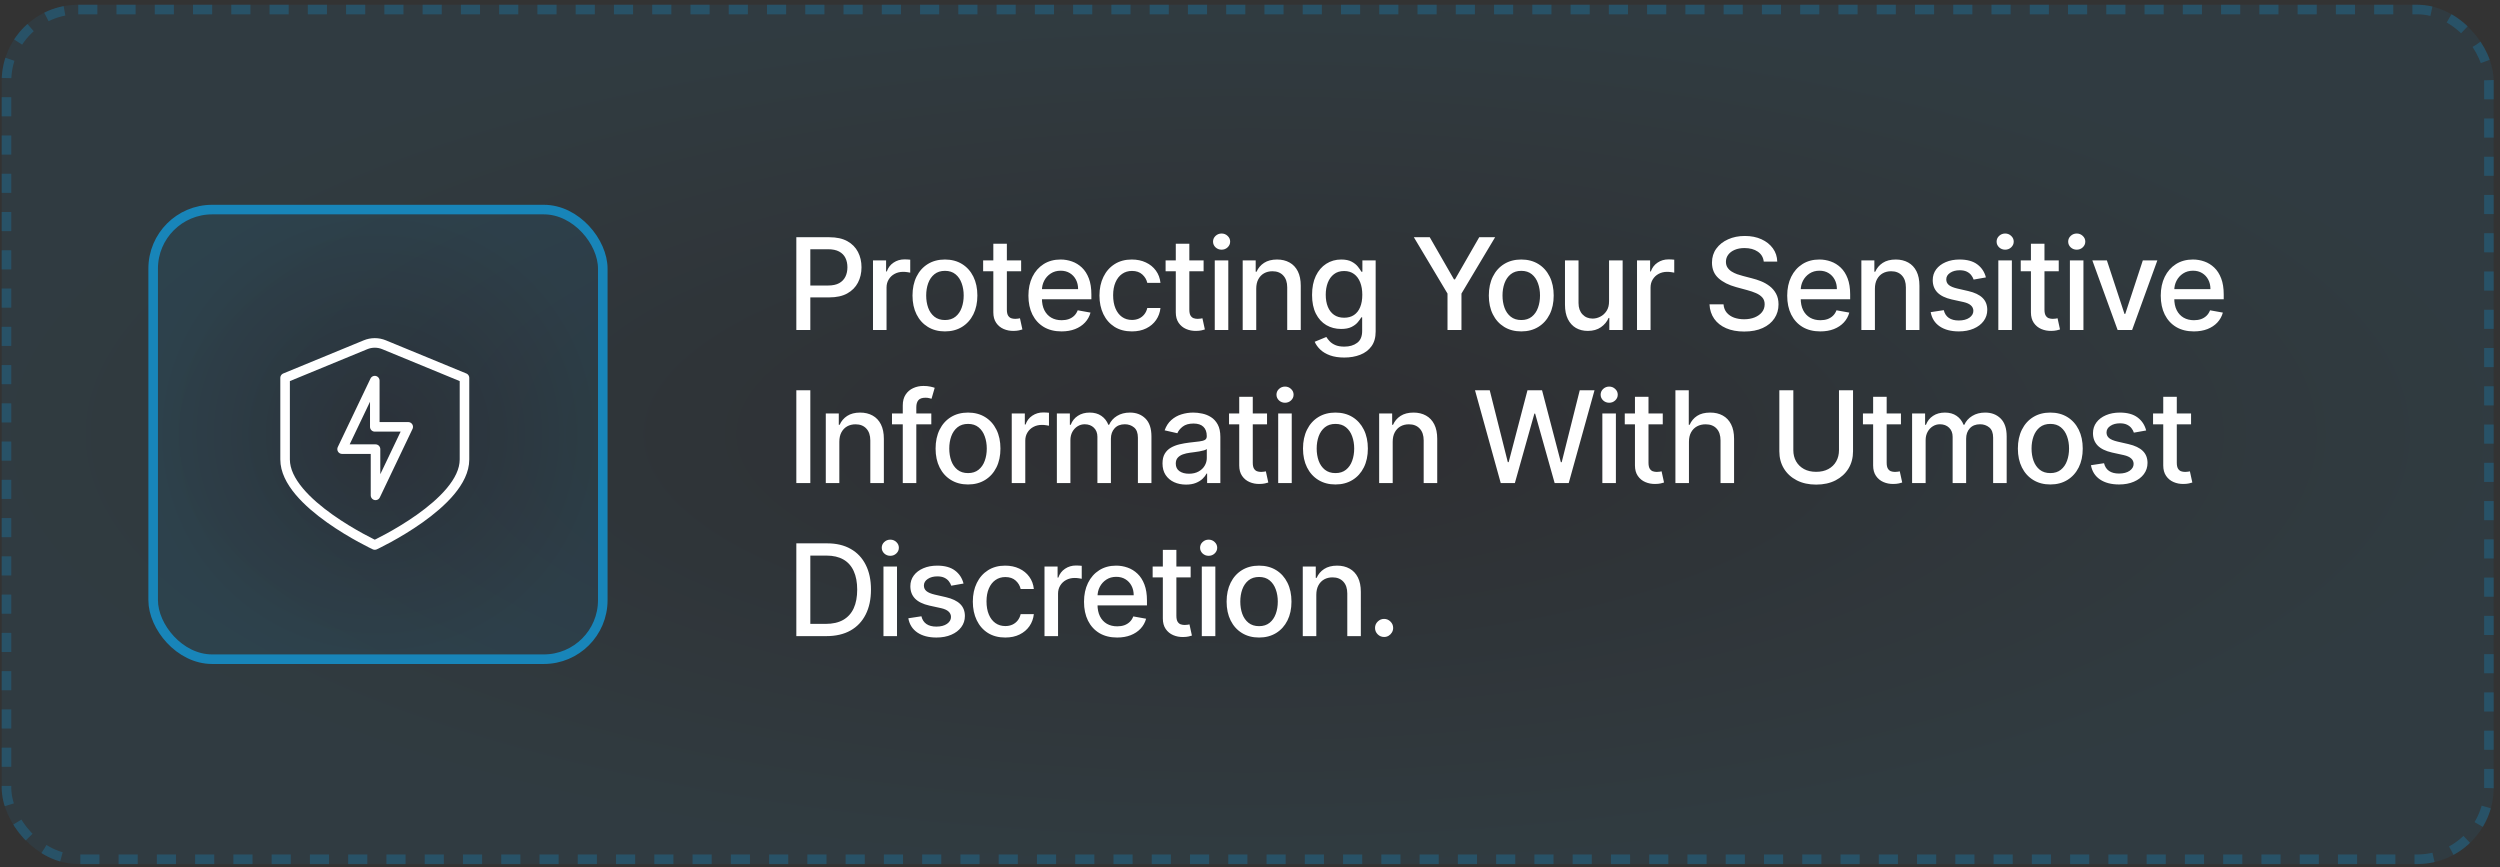 <svg width="392" height="136" viewBox="0 0 392 136" fill="none" xmlns="http://www.w3.org/2000/svg">
<rect x="0" y="0" width="392" height="136" fill="#333333" stroke="none"/>
<rect x="0.266" y="0.743" width="390.746" height="134.74" rx="12" fill="url(#paint0_radial_1048_1123)"/>
<rect x="1.016" y="1.493" width="389.246" height="133.24" rx="11.25" stroke="#1885B9" stroke-opacity="0.32" stroke-width="1.5" stroke-dasharray="3 3"/>
<rect x="24.016" y="32.862" width="70.5" height="70.5" rx="9.25" fill="url(#paint1_radial_1048_1123)" stroke="#1885B9" stroke-width="1.5"/>
<path d="M57.305 54.061L44.703 59.253V72.05C44.703 78.907 58.767 85.456 58.767 85.456C58.767 85.456 72.832 78.907 72.832 72.05V59.253L60.23 54.061C59.767 53.868 59.27 53.769 58.767 53.769C58.266 53.769 57.768 53.868 57.305 54.061Z" stroke="white" stroke-width="1.5" stroke-linecap="round" stroke-linejoin="round"/>
<path d="M64.008 66.93H58.767V59.683L53.641 70.424H58.881V77.672L64.008 66.93Z" stroke="white" stroke-width="1.5" stroke-linecap="round" stroke-linejoin="round"/>
<path d="M124.864 51.743V37.198H130.048C131.18 37.198 132.117 37.404 132.861 37.816C133.604 38.228 134.161 38.791 134.53 39.506C134.899 40.216 135.084 41.017 135.084 41.907C135.084 42.802 134.897 43.607 134.523 44.322C134.153 45.032 133.595 45.595 132.847 46.012C132.103 46.424 131.168 46.63 130.041 46.63H126.476V44.769H129.842C130.557 44.769 131.137 44.646 131.582 44.4C132.027 44.149 132.354 43.808 132.562 43.377C132.771 42.946 132.875 42.456 132.875 41.907C132.875 41.358 132.771 40.87 132.562 40.444C132.354 40.018 132.025 39.684 131.575 39.442C131.13 39.201 130.543 39.08 129.814 39.08H127.058V51.743H124.864ZM136.886 51.743V40.834H138.939V42.567H139.052C139.251 41.98 139.602 41.519 140.103 41.182C140.61 40.841 141.183 40.671 141.822 40.671C141.955 40.671 142.111 40.676 142.291 40.685C142.476 40.695 142.62 40.706 142.724 40.721V42.752C142.639 42.728 142.487 42.702 142.27 42.674C142.052 42.641 141.834 42.624 141.616 42.624C141.114 42.624 140.667 42.731 140.274 42.944C139.886 43.152 139.578 43.443 139.351 43.817C139.123 44.187 139.01 44.608 139.01 45.081V51.743H136.886ZM148.166 51.964C147.144 51.964 146.251 51.729 145.489 51.261C144.727 50.792 144.135 50.136 143.713 49.293C143.292 48.45 143.081 47.465 143.081 46.339C143.081 45.207 143.292 44.217 143.713 43.37C144.135 42.522 144.727 41.864 145.489 41.395C146.251 40.927 147.144 40.692 148.166 40.692C149.189 40.692 150.082 40.927 150.844 41.395C151.606 41.864 152.198 42.522 152.62 43.37C153.041 44.217 153.252 45.207 153.252 46.339C153.252 47.465 153.041 48.45 152.62 49.293C152.198 50.136 151.606 50.792 150.844 51.261C150.082 51.729 149.189 51.964 148.166 51.964ZM148.174 50.181C148.836 50.181 149.386 50.006 149.821 49.655C150.257 49.305 150.579 48.839 150.787 48.256C151 47.674 151.107 47.032 151.107 46.331C151.107 45.636 151 44.996 150.787 44.414C150.579 43.827 150.257 43.356 149.821 43.001C149.386 42.645 148.836 42.468 148.174 42.468C147.506 42.468 146.952 42.645 146.512 43.001C146.076 43.356 145.752 43.827 145.539 44.414C145.33 44.996 145.226 45.636 145.226 46.331C145.226 47.032 145.33 47.674 145.539 48.256C145.752 48.839 146.076 49.305 146.512 49.655C146.952 50.006 147.506 50.181 148.174 50.181ZM160.114 40.834V42.539H154.156V40.834H160.114ZM155.754 38.221H157.877V48.54C157.877 48.952 157.939 49.262 158.062 49.471C158.185 49.674 158.344 49.814 158.538 49.89C158.737 49.961 158.952 49.996 159.184 49.996C159.354 49.996 159.504 49.984 159.631 49.961C159.759 49.937 159.859 49.918 159.93 49.904L160.313 51.658C160.19 51.706 160.015 51.753 159.788 51.8C159.56 51.852 159.276 51.881 158.935 51.886C158.377 51.895 157.856 51.795 157.373 51.587C156.89 51.379 156.499 51.057 156.201 50.621C155.903 50.186 155.754 49.639 155.754 48.981V38.221ZM166.448 51.964C165.373 51.964 164.448 51.734 163.671 51.275C162.899 50.811 162.303 50.16 161.881 49.322C161.465 48.479 161.256 47.492 161.256 46.36C161.256 45.242 161.465 44.258 161.881 43.405C162.303 42.553 162.89 41.888 163.643 41.41C164.4 40.931 165.286 40.692 166.299 40.692C166.914 40.692 167.511 40.794 168.089 40.998C168.666 41.201 169.185 41.521 169.644 41.956C170.103 42.392 170.466 42.958 170.731 43.654C170.996 44.345 171.128 45.186 171.128 46.175V46.928H162.457V45.337H169.047C169.047 44.778 168.934 44.284 168.707 43.853C168.479 43.417 168.16 43.074 167.748 42.823C167.341 42.572 166.862 42.447 166.313 42.447C165.716 42.447 165.196 42.593 164.751 42.887C164.31 43.176 163.969 43.554 163.728 44.023C163.491 44.487 163.373 44.992 163.373 45.536V46.779C163.373 47.508 163.501 48.128 163.756 48.64C164.017 49.151 164.379 49.542 164.843 49.812C165.307 50.077 165.849 50.209 166.469 50.209C166.872 50.209 167.239 50.153 167.57 50.039C167.902 49.92 168.188 49.745 168.43 49.513C168.671 49.281 168.856 48.995 168.984 48.654L170.993 49.016C170.832 49.608 170.544 50.127 170.127 50.572C169.715 51.012 169.197 51.355 168.572 51.601C167.951 51.843 167.243 51.964 166.448 51.964ZM177.48 51.964C176.424 51.964 175.515 51.724 174.752 51.246C173.995 50.763 173.413 50.098 173.005 49.251C172.598 48.403 172.395 47.432 172.395 46.339C172.395 45.231 172.603 44.253 173.02 43.405C173.436 42.553 174.023 41.888 174.781 41.41C175.538 40.931 176.431 40.692 177.458 40.692C178.287 40.692 179.026 40.846 179.674 41.154C180.323 41.457 180.846 41.883 181.244 42.432C181.646 42.982 181.886 43.623 181.961 44.357H179.895C179.781 43.846 179.52 43.405 179.113 43.036C178.711 42.667 178.171 42.482 177.494 42.482C176.902 42.482 176.384 42.638 175.939 42.951C175.498 43.259 175.155 43.699 174.909 44.272C174.663 44.84 174.539 45.512 174.539 46.289C174.539 47.084 174.66 47.771 174.902 48.349C175.143 48.926 175.484 49.374 175.924 49.691C176.369 50.008 176.893 50.167 177.494 50.167C177.896 50.167 178.261 50.093 178.588 49.947C178.919 49.795 179.196 49.58 179.419 49.3C179.646 49.021 179.805 48.685 179.895 48.292H181.961C181.886 48.997 181.656 49.627 181.272 50.181C180.889 50.735 180.375 51.17 179.731 51.488C179.092 51.805 178.342 51.964 177.48 51.964ZM188.725 40.834V42.539H182.766V40.834H188.725ZM184.364 38.221H186.487V48.54C186.487 48.952 186.549 49.262 186.672 49.471C186.795 49.674 186.954 49.814 187.148 49.89C187.347 49.961 187.562 49.996 187.794 49.996C187.965 49.996 188.114 49.984 188.242 49.961C188.369 49.937 188.469 49.918 188.54 49.904L188.923 51.658C188.8 51.706 188.625 51.753 188.398 51.8C188.171 51.852 187.887 51.881 187.546 51.886C186.987 51.895 186.466 51.795 185.983 51.587C185.5 51.379 185.11 51.057 184.811 50.621C184.513 50.186 184.364 49.639 184.364 48.981V38.221ZM190.474 51.743V40.834H192.597V51.743H190.474ZM191.546 39.151C191.177 39.151 190.86 39.028 190.594 38.782C190.334 38.531 190.204 38.233 190.204 37.887C190.204 37.536 190.334 37.238 190.594 36.992C190.86 36.741 191.177 36.616 191.546 36.616C191.915 36.616 192.23 36.741 192.491 36.992C192.756 37.238 192.888 37.536 192.888 37.887C192.888 38.233 192.756 38.531 192.491 38.782C192.23 39.028 191.915 39.151 191.546 39.151ZM196.978 45.266V51.743H194.854V40.834H196.892V42.61H197.027C197.278 42.032 197.671 41.568 198.206 41.218C198.746 40.867 199.426 40.692 200.245 40.692C200.988 40.692 201.639 40.849 202.198 41.161C202.757 41.469 203.19 41.928 203.498 42.539C203.805 43.15 203.959 43.905 203.959 44.804V51.743H201.836V45.06C201.836 44.269 201.63 43.652 201.218 43.206C200.806 42.757 200.24 42.532 199.52 42.532C199.028 42.532 198.59 42.638 198.206 42.851C197.828 43.064 197.527 43.377 197.304 43.789C197.087 44.196 196.978 44.688 196.978 45.266ZM210.781 56.062C209.915 56.062 209.169 55.948 208.544 55.721C207.924 55.493 207.417 55.193 207.024 54.819C206.631 54.445 206.337 54.035 206.143 53.59L207.969 52.837C208.096 53.045 208.267 53.266 208.48 53.498C208.698 53.734 208.991 53.936 209.361 54.101C209.735 54.267 210.215 54.35 210.802 54.35C211.607 54.35 212.273 54.153 212.798 53.761C213.324 53.372 213.587 52.752 213.587 51.9V49.755H213.452C213.324 49.987 213.139 50.245 212.898 50.529C212.661 50.813 212.334 51.059 211.917 51.268C211.501 51.476 210.959 51.58 210.291 51.58C209.429 51.58 208.653 51.379 207.962 50.976C207.275 50.569 206.73 49.97 206.328 49.179C205.93 48.384 205.731 47.406 205.731 46.246C205.731 45.086 205.928 44.092 206.321 43.263C206.719 42.435 207.263 41.8 207.954 41.36C208.646 40.915 209.429 40.692 210.305 40.692C210.982 40.692 211.529 40.806 211.946 41.033C212.363 41.256 212.687 41.516 212.919 41.814C213.156 42.113 213.338 42.376 213.466 42.603H213.622V40.834H215.703V51.985C215.703 52.922 215.485 53.692 215.05 54.293C214.614 54.894 214.024 55.34 213.281 55.628C212.542 55.917 211.709 56.062 210.781 56.062ZM210.76 49.819C211.371 49.819 211.887 49.677 212.308 49.393C212.734 49.104 213.056 48.692 213.274 48.157C213.497 47.617 213.608 46.971 213.608 46.218C213.608 45.484 213.499 44.838 213.281 44.279C213.063 43.72 212.744 43.285 212.322 42.972C211.901 42.655 211.38 42.496 210.76 42.496C210.121 42.496 209.588 42.662 209.162 42.993C208.736 43.32 208.414 43.765 208.196 44.329C207.983 44.892 207.876 45.522 207.876 46.218C207.876 46.933 207.985 47.56 208.203 48.1C208.421 48.64 208.743 49.061 209.169 49.364C209.6 49.667 210.13 49.819 210.76 49.819ZM221.692 37.198H224.185L227.985 43.81H228.141L231.941 37.198H234.434L229.157 46.033V51.743H226.969V46.033L221.692 37.198ZM238.534 51.964C237.511 51.964 236.618 51.729 235.856 51.261C235.094 50.792 234.502 50.136 234.081 49.293C233.659 48.45 233.448 47.465 233.448 46.339C233.448 45.207 233.659 44.217 234.081 43.37C234.502 42.522 235.094 41.864 235.856 41.395C236.618 40.927 237.511 40.692 238.534 40.692C239.556 40.692 240.449 40.927 241.211 41.395C241.974 41.864 242.565 42.522 242.987 43.37C243.408 44.217 243.619 45.207 243.619 46.339C243.619 47.465 243.408 48.45 242.987 49.293C242.565 50.136 241.974 50.792 241.211 51.261C240.449 51.729 239.556 51.964 238.534 51.964ZM238.541 50.181C239.204 50.181 239.753 50.006 240.188 49.655C240.624 49.305 240.946 48.839 241.154 48.256C241.367 47.674 241.474 47.032 241.474 46.331C241.474 45.636 241.367 44.996 241.154 44.414C240.946 43.827 240.624 43.356 240.188 43.001C239.753 42.645 239.204 42.468 238.541 42.468C237.873 42.468 237.319 42.645 236.879 43.001C236.443 43.356 236.119 43.827 235.906 44.414C235.697 44.996 235.593 45.636 235.593 46.331C235.593 47.032 235.697 47.674 235.906 48.256C236.119 48.839 236.443 49.305 236.879 49.655C237.319 50.006 237.873 50.181 238.541 50.181ZM252.3 47.219V40.834H254.43V51.743H252.342V49.854H252.229C251.978 50.437 251.575 50.922 251.021 51.31C250.472 51.694 249.788 51.886 248.969 51.886C248.268 51.886 247.648 51.732 247.108 51.424C246.573 51.111 246.152 50.65 245.844 50.039C245.541 49.428 245.389 48.673 245.389 47.773V40.834H247.513V47.518C247.513 48.261 247.719 48.853 248.131 49.293C248.543 49.733 249.078 49.954 249.736 49.954C250.134 49.954 250.529 49.854 250.922 49.655C251.32 49.456 251.649 49.156 251.909 48.753C252.174 48.351 252.305 47.84 252.3 47.219ZM256.684 51.743V40.834H258.736V42.567H258.85C259.049 41.98 259.399 41.519 259.901 41.182C260.408 40.841 260.981 40.671 261.62 40.671C261.752 40.671 261.909 40.676 262.089 40.685C262.273 40.695 262.418 40.706 262.522 40.721V42.752C262.437 42.728 262.285 42.702 262.067 42.674C261.85 42.641 261.632 42.624 261.414 42.624C260.912 42.624 260.465 42.731 260.072 42.944C259.683 43.152 259.376 43.443 259.148 43.817C258.921 44.187 258.807 44.608 258.807 45.081V51.743H256.684ZM276.556 41.019C276.48 40.347 276.168 39.826 275.619 39.456C275.07 39.082 274.378 38.895 273.545 38.895C272.948 38.895 272.432 38.99 271.997 39.179C271.561 39.364 271.222 39.62 270.981 39.947C270.744 40.269 270.626 40.636 270.626 41.047C270.626 41.393 270.706 41.691 270.867 41.942C271.033 42.193 271.248 42.404 271.514 42.574C271.784 42.74 272.072 42.88 272.38 42.993C272.688 43.102 272.984 43.192 273.268 43.263L274.688 43.633C275.152 43.746 275.628 43.9 276.116 44.094C276.604 44.288 277.056 44.544 277.472 44.861C277.889 45.178 278.225 45.572 278.481 46.04C278.741 46.509 278.872 47.07 278.872 47.724C278.872 48.547 278.659 49.279 278.232 49.918C277.811 50.557 277.198 51.062 276.393 51.431C275.593 51.8 274.624 51.985 273.488 51.985C272.399 51.985 271.457 51.812 270.661 51.466C269.866 51.121 269.243 50.631 268.793 49.996C268.344 49.357 268.095 48.599 268.048 47.724H270.249C270.292 48.249 270.462 48.687 270.761 49.037C271.064 49.383 271.45 49.641 271.918 49.812C272.392 49.977 272.91 50.06 273.474 50.06C274.094 50.06 274.646 49.963 275.129 49.769C275.616 49.57 276 49.295 276.279 48.945C276.559 48.59 276.698 48.176 276.698 47.702C276.698 47.271 276.575 46.919 276.329 46.644C276.087 46.369 275.758 46.142 275.342 45.962C274.93 45.782 274.463 45.624 273.943 45.486L272.224 45.018C271.059 44.7 270.136 44.234 269.454 43.618C268.777 43.003 268.438 42.188 268.438 41.175C268.438 40.337 268.666 39.606 269.12 38.981C269.575 38.356 270.19 37.87 270.967 37.525C271.743 37.174 272.619 36.999 273.595 36.999C274.579 36.999 275.448 37.172 276.201 37.518C276.959 37.863 277.555 38.339 277.991 38.945C278.427 39.546 278.654 40.238 278.673 41.019H276.556ZM285.425 51.964C284.351 51.964 283.425 51.734 282.648 51.275C281.877 50.811 281.28 50.16 280.859 49.322C280.442 48.479 280.234 47.492 280.234 46.36C280.234 45.242 280.442 44.258 280.859 43.405C281.28 42.553 281.867 41.888 282.62 41.41C283.378 40.931 284.263 40.692 285.276 40.692C285.892 40.692 286.488 40.794 287.066 40.998C287.644 41.201 288.162 41.521 288.621 41.956C289.081 42.392 289.443 42.958 289.708 43.654C289.973 44.345 290.106 45.186 290.106 46.175V46.928H281.434V45.337H288.025C288.025 44.778 287.911 44.284 287.684 43.853C287.457 43.417 287.137 43.074 286.725 42.823C286.318 42.572 285.84 42.447 285.29 42.447C284.694 42.447 284.173 42.593 283.728 42.887C283.288 43.176 282.947 43.554 282.705 44.023C282.468 44.487 282.35 44.992 282.35 45.536V46.779C282.35 47.508 282.478 48.128 282.734 48.64C282.994 49.151 283.356 49.542 283.82 49.812C284.284 50.077 284.826 50.209 285.447 50.209C285.849 50.209 286.216 50.153 286.548 50.039C286.879 49.92 287.165 49.745 287.407 49.513C287.648 49.281 287.833 48.995 287.961 48.654L289.971 49.016C289.81 49.608 289.521 50.127 289.104 50.572C288.692 51.012 288.174 51.355 287.549 51.601C286.929 51.843 286.221 51.964 285.425 51.964ZM293.986 45.266V51.743H291.862V40.834H293.9V42.61H294.035C294.286 42.032 294.679 41.568 295.214 41.218C295.754 40.867 296.433 40.692 297.253 40.692C297.996 40.692 298.647 40.849 299.206 41.161C299.764 41.469 300.198 41.928 300.505 42.539C300.813 43.15 300.967 43.905 300.967 44.804V51.743H298.843V45.06C298.843 44.269 298.637 43.652 298.226 43.206C297.814 42.757 297.248 42.532 296.528 42.532C296.036 42.532 295.598 42.638 295.214 42.851C294.835 43.064 294.535 43.377 294.312 43.789C294.094 44.196 293.986 44.688 293.986 45.266ZM311.39 43.498L309.465 43.839C309.385 43.592 309.257 43.358 309.082 43.136C308.911 42.913 308.679 42.731 308.386 42.589C308.092 42.447 307.725 42.376 307.285 42.376C306.683 42.376 306.181 42.511 305.779 42.78C305.377 43.045 305.175 43.389 305.175 43.81C305.175 44.175 305.31 44.468 305.58 44.691C305.85 44.913 306.286 45.096 306.887 45.238L308.62 45.636C309.624 45.867 310.372 46.225 310.864 46.708C311.357 47.191 311.603 47.818 311.603 48.59C311.603 49.243 311.413 49.826 311.035 50.337C310.661 50.844 310.137 51.242 309.465 51.53C308.797 51.819 308.023 51.964 307.143 51.964C305.921 51.964 304.924 51.703 304.153 51.182C303.381 50.657 302.907 49.911 302.732 48.945L304.785 48.633C304.913 49.168 305.175 49.572 305.573 49.847C305.971 50.117 306.489 50.252 307.128 50.252C307.824 50.252 308.381 50.108 308.797 49.819C309.214 49.525 309.422 49.168 309.422 48.746C309.422 48.405 309.295 48.119 309.039 47.887C308.788 47.655 308.402 47.48 307.881 47.361L306.035 46.956C305.017 46.724 304.264 46.355 303.776 45.849C303.293 45.342 303.052 44.7 303.052 43.924C303.052 43.28 303.232 42.716 303.591 42.233C303.951 41.751 304.448 41.374 305.083 41.104C305.717 40.83 306.444 40.692 307.263 40.692C308.442 40.692 309.37 40.948 310.047 41.459C310.725 41.966 311.172 42.645 311.39 43.498ZM313.338 51.743V40.834H315.461V51.743H313.338ZM314.41 39.151C314.041 39.151 313.724 39.028 313.458 38.782C313.198 38.531 313.068 38.233 313.068 37.887C313.068 37.536 313.198 37.238 313.458 36.992C313.724 36.741 314.041 36.616 314.41 36.616C314.779 36.616 315.094 36.741 315.355 36.992C315.62 37.238 315.752 37.536 315.752 37.887C315.752 38.233 315.62 38.531 315.355 38.782C315.094 39.028 314.779 39.151 314.41 39.151ZM322.811 40.834V42.539H316.852V40.834H322.811ZM318.45 38.221H320.573V48.54C320.573 48.952 320.635 49.262 320.758 49.471C320.881 49.674 321.04 49.814 321.234 49.89C321.433 49.961 321.648 49.996 321.88 49.996C322.051 49.996 322.2 49.984 322.328 49.961C322.455 49.937 322.555 49.918 322.626 49.904L323.009 51.658C322.886 51.706 322.711 51.753 322.484 51.8C322.257 51.852 321.972 51.881 321.632 51.886C321.073 51.895 320.552 51.795 320.069 51.587C319.586 51.379 319.195 51.057 318.897 50.621C318.599 50.186 318.45 49.639 318.45 48.981V38.221ZM324.56 51.743V40.834H326.683V51.743H324.56ZM325.632 39.151C325.263 39.151 324.945 39.028 324.68 38.782C324.42 38.531 324.29 38.233 324.29 37.887C324.29 37.536 324.42 37.238 324.68 36.992C324.945 36.741 325.263 36.616 325.632 36.616C326.001 36.616 326.316 36.741 326.577 36.992C326.842 37.238 326.974 37.536 326.974 37.887C326.974 38.233 326.842 38.531 326.577 38.782C326.316 39.028 326.001 39.151 325.632 39.151ZM338.272 40.834L334.316 51.743H332.044L328.081 40.834H330.361L333.123 49.229H333.237L335.993 40.834H338.272ZM343.999 51.964C342.924 51.964 341.998 51.734 341.222 51.275C340.45 50.811 339.853 50.16 339.432 49.322C339.015 48.479 338.807 47.492 338.807 46.36C338.807 45.242 339.015 44.258 339.432 43.405C339.853 42.553 340.441 41.888 341.193 41.41C341.951 40.931 342.836 40.692 343.85 40.692C344.465 40.692 345.062 40.794 345.639 40.998C346.217 41.201 346.736 41.521 347.195 41.956C347.654 42.392 348.016 42.958 348.281 43.654C348.547 44.345 348.679 45.186 348.679 46.175V46.928H340.007V45.337H346.598C346.598 44.778 346.485 44.284 346.257 43.853C346.03 43.417 345.71 43.074 345.299 42.823C344.891 42.572 344.413 42.447 343.864 42.447C343.267 42.447 342.746 42.593 342.301 42.887C341.861 43.176 341.52 43.554 341.279 44.023C341.042 44.487 340.924 44.992 340.924 45.536V46.779C340.924 47.508 341.051 48.128 341.307 48.64C341.567 49.151 341.93 49.542 342.394 49.812C342.858 50.077 343.4 50.209 344.02 50.209C344.423 50.209 344.79 50.153 345.121 50.039C345.452 49.92 345.739 49.745 345.98 49.513C346.222 49.281 346.406 48.995 346.534 48.654L348.544 49.016C348.383 49.608 348.094 50.127 347.678 50.572C347.266 51.012 346.747 51.355 346.122 51.601C345.502 51.843 344.794 51.964 343.999 51.964ZM127.058 61.198V75.743H124.864V61.198H127.058ZM131.607 69.266V75.743H129.484V64.834H131.522V66.61H131.657C131.908 66.032 132.301 65.568 132.836 65.218C133.376 64.868 134.055 64.692 134.874 64.692C135.618 64.692 136.269 64.849 136.828 65.161C137.386 65.469 137.82 65.928 138.127 66.539C138.435 67.15 138.589 67.905 138.589 68.805V75.743H136.465V69.06C136.465 68.269 136.259 67.652 135.847 67.207C135.436 66.757 134.87 66.532 134.15 66.532C133.658 66.532 133.22 66.638 132.836 66.851C132.457 67.064 132.157 67.377 131.934 67.789C131.716 68.196 131.607 68.689 131.607 69.266ZM146.029 64.834V66.539H139.864V64.834H146.029ZM141.554 75.743V63.57C141.554 62.888 141.703 62.322 142.002 61.873C142.3 61.418 142.695 61.08 143.188 60.857C143.68 60.63 144.215 60.516 144.793 60.516C145.219 60.516 145.584 60.552 145.887 60.623C146.19 60.689 146.415 60.751 146.561 60.807L146.064 62.526C145.965 62.498 145.837 62.465 145.681 62.427C145.524 62.384 145.335 62.363 145.112 62.363C144.596 62.363 144.227 62.491 144.005 62.746C143.787 63.002 143.678 63.371 143.678 63.854V75.743H141.554ZM151.785 75.964C150.763 75.964 149.87 75.729 149.108 75.26C148.345 74.792 147.754 74.136 147.332 73.293C146.911 72.45 146.7 71.466 146.7 70.339C146.7 69.207 146.911 68.217 147.332 67.37C147.754 66.522 148.345 65.864 149.108 65.395C149.87 64.927 150.763 64.692 151.785 64.692C152.808 64.692 153.7 64.927 154.463 65.395C155.225 65.864 155.817 66.522 156.238 67.37C156.66 68.217 156.87 69.207 156.87 70.339C156.87 71.466 156.66 72.45 156.238 73.293C155.817 74.136 155.225 74.792 154.463 75.26C153.7 75.729 152.808 75.964 151.785 75.964ZM151.792 74.181C152.455 74.181 153.004 74.006 153.44 73.655C153.876 73.305 154.198 72.839 154.406 72.256C154.619 71.674 154.726 71.032 154.726 70.332C154.726 69.635 154.619 68.996 154.406 68.414C154.198 67.827 153.876 67.356 153.44 67.001C153.004 66.645 152.455 66.468 151.792 66.468C151.125 66.468 150.571 66.645 150.13 67.001C149.695 67.356 149.37 67.827 149.157 68.414C148.949 68.996 148.845 69.635 148.845 70.332C148.845 71.032 148.949 71.674 149.157 72.256C149.37 72.839 149.695 73.305 150.13 73.655C150.571 74.006 151.125 74.181 151.792 74.181ZM158.641 75.743V64.834H160.693V66.567H160.807C161.006 65.98 161.356 65.519 161.858 65.182C162.365 64.841 162.938 64.671 163.577 64.671C163.709 64.671 163.866 64.676 164.046 64.685C164.23 64.695 164.375 64.707 164.479 64.721V66.752C164.394 66.728 164.242 66.702 164.024 66.674C163.807 66.641 163.589 66.624 163.371 66.624C162.869 66.624 162.422 66.731 162.029 66.944C161.64 67.152 161.333 67.443 161.105 67.817C160.878 68.187 160.764 68.608 160.764 69.082V75.743H158.641ZM165.717 75.743V64.834H167.755V66.61H167.89C168.117 66.009 168.489 65.54 169.005 65.204C169.521 64.863 170.139 64.692 170.859 64.692C171.588 64.692 172.199 64.863 172.691 65.204C173.188 65.544 173.555 66.013 173.792 66.61H173.906C174.166 66.028 174.58 65.564 175.148 65.218C175.717 64.868 176.394 64.692 177.18 64.692C178.169 64.692 178.977 65.002 179.602 65.623C180.231 66.243 180.546 67.178 180.546 68.428V75.743H178.423V68.627C178.423 67.888 178.221 67.353 177.819 67.022C177.416 66.69 176.936 66.525 176.377 66.525C175.686 66.525 175.148 66.738 174.765 67.164C174.381 67.585 174.19 68.127 174.19 68.79V75.743H172.073V68.492C172.073 67.9 171.888 67.424 171.519 67.064C171.15 66.705 170.669 66.525 170.077 66.525C169.675 66.525 169.303 66.631 168.962 66.844C168.626 67.053 168.354 67.344 168.146 67.718C167.942 68.092 167.84 68.525 167.84 69.018V75.743H165.717ZM185.967 75.985C185.276 75.985 184.651 75.857 184.092 75.601C183.533 75.341 183.091 74.965 182.764 74.472C182.442 73.98 182.281 73.376 182.281 72.661C182.281 72.046 182.399 71.539 182.636 71.141C182.873 70.743 183.192 70.428 183.595 70.197C183.997 69.965 184.447 69.789 184.944 69.671C185.442 69.553 185.948 69.463 186.464 69.401C187.118 69.325 187.648 69.264 188.055 69.216C188.462 69.164 188.758 69.082 188.943 68.968C189.128 68.854 189.22 68.669 189.22 68.414V68.364C189.22 67.744 189.045 67.263 188.694 66.922C188.349 66.582 187.833 66.411 187.146 66.411C186.431 66.411 185.868 66.57 185.456 66.887C185.049 67.199 184.767 67.547 184.611 67.931L182.615 67.476C182.852 66.814 183.197 66.278 183.652 65.871C184.111 65.459 184.639 65.161 185.236 64.976C185.832 64.787 186.46 64.692 187.118 64.692C187.553 64.692 188.015 64.744 188.503 64.849C188.995 64.948 189.454 65.133 189.88 65.403C190.311 65.672 190.664 66.058 190.939 66.56C191.213 67.057 191.351 67.704 191.351 68.499V75.743H189.277V74.252H189.192C189.054 74.527 188.848 74.796 188.574 75.062C188.299 75.327 187.946 75.547 187.515 75.722C187.085 75.897 186.568 75.985 185.967 75.985ZM186.429 74.28C187.016 74.28 187.518 74.164 187.934 73.932C188.356 73.7 188.675 73.397 188.893 73.023C189.116 72.644 189.227 72.24 189.227 71.809V70.403C189.151 70.478 189.005 70.549 188.787 70.616C188.574 70.677 188.33 70.732 188.055 70.779C187.781 70.822 187.513 70.862 187.253 70.9C186.992 70.933 186.774 70.961 186.599 70.985C186.187 71.037 185.811 71.125 185.47 71.248C185.134 71.371 184.864 71.548 184.66 71.78C184.461 72.008 184.362 72.311 184.362 72.689C184.362 73.215 184.556 73.613 184.944 73.883C185.333 74.148 185.827 74.28 186.429 74.28ZM198.671 64.834V66.539H192.713V64.834H198.671ZM194.311 62.221H196.434V72.54C196.434 72.952 196.496 73.262 196.619 73.471C196.742 73.674 196.901 73.814 197.095 73.89C197.294 73.961 197.509 73.996 197.741 73.996C197.912 73.996 198.061 73.984 198.188 73.961C198.316 73.937 198.416 73.918 198.487 73.904L198.87 75.658C198.747 75.706 198.572 75.753 198.345 75.8C198.117 75.852 197.833 75.881 197.492 75.885C196.934 75.895 196.413 75.796 195.93 75.587C195.447 75.379 195.056 75.057 194.758 74.621C194.46 74.186 194.311 73.639 194.311 72.981V62.221ZM200.421 75.743V64.834H202.544V75.743H200.421ZM201.493 63.151C201.124 63.151 200.806 63.028 200.541 62.782C200.281 62.531 200.151 62.233 200.151 61.887C200.151 61.536 200.281 61.238 200.541 60.992C200.806 60.741 201.124 60.616 201.493 60.616C201.862 60.616 202.177 60.741 202.438 60.992C202.703 61.238 202.835 61.536 202.835 61.887C202.835 62.233 202.703 62.531 202.438 62.782C202.177 63.028 201.862 63.151 201.493 63.151ZM209.396 75.964C208.373 75.964 207.481 75.729 206.719 75.26C205.956 74.792 205.364 74.136 204.943 73.293C204.522 72.45 204.311 71.466 204.311 70.339C204.311 69.207 204.522 68.217 204.943 67.37C205.364 66.522 205.956 65.864 206.719 65.395C207.481 64.927 208.373 64.692 209.396 64.692C210.419 64.692 211.311 64.927 212.074 65.395C212.836 65.864 213.428 66.522 213.849 67.37C214.271 68.217 214.481 69.207 214.481 70.339C214.481 71.466 214.271 72.45 213.849 73.293C213.428 74.136 212.836 74.792 212.074 75.26C211.311 75.729 210.419 75.964 209.396 75.964ZM209.403 74.181C210.066 74.181 210.615 74.006 211.051 73.655C211.487 73.305 211.809 72.839 212.017 72.256C212.23 71.674 212.337 71.032 212.337 70.332C212.337 69.635 212.23 68.996 212.017 68.414C211.809 67.827 211.487 67.356 211.051 67.001C210.615 66.645 210.066 66.468 209.403 66.468C208.736 66.468 208.182 66.645 207.741 67.001C207.306 67.356 206.981 67.827 206.768 68.414C206.56 68.996 206.456 69.635 206.456 70.332C206.456 71.032 206.56 71.674 206.768 72.256C206.981 72.839 207.306 73.305 207.741 73.655C208.182 74.006 208.736 74.181 209.403 74.181ZM218.375 69.266V75.743H216.252V64.834H218.29V66.61H218.425C218.676 66.032 219.069 65.568 219.604 65.218C220.144 64.868 220.823 64.692 221.642 64.692C222.386 64.692 223.037 64.849 223.596 65.161C224.154 65.469 224.587 65.928 224.895 66.539C225.203 67.15 225.357 67.905 225.357 68.805V75.743H223.233V69.06C223.233 68.269 223.027 67.652 222.615 67.207C222.203 66.757 221.638 66.532 220.918 66.532C220.426 66.532 219.988 66.638 219.604 66.851C219.225 67.064 218.925 67.377 218.702 67.789C218.484 68.196 218.375 68.689 218.375 69.266ZM235.316 75.743L231.282 61.198H233.59L236.424 72.462H236.559L239.507 61.198H241.794L244.741 72.469H244.876L247.703 61.198H250.018L245.977 75.743H243.768L240.707 64.849H240.593L237.532 75.743H235.316ZM251.249 75.743V64.834H253.372V75.743H251.249ZM252.321 63.151C251.952 63.151 251.635 63.028 251.369 62.782C251.109 62.531 250.979 62.233 250.979 61.887C250.979 61.536 251.109 61.238 251.369 60.992C251.635 60.741 251.952 60.616 252.321 60.616C252.69 60.616 253.005 60.741 253.266 60.992C253.531 61.238 253.663 61.536 253.663 61.887C253.663 62.233 253.531 62.531 253.266 62.782C253.005 63.028 252.69 63.151 252.321 63.151ZM260.721 64.834V66.539H254.763V64.834H260.721ZM256.361 62.221H258.484V72.54C258.484 72.952 258.546 73.262 258.669 73.471C258.792 73.674 258.951 73.814 259.145 73.89C259.344 73.961 259.559 73.996 259.791 73.996C259.962 73.996 260.111 73.984 260.239 73.961C260.366 73.937 260.466 73.918 260.537 73.904L260.92 75.658C260.797 75.706 260.622 75.753 260.395 75.8C260.167 75.852 259.883 75.881 259.542 75.885C258.984 75.895 258.463 75.796 257.98 75.587C257.497 75.379 257.106 75.057 256.808 74.621C256.51 74.186 256.361 73.639 256.361 72.981V62.221ZM264.828 69.266V75.743H262.705V61.198H264.8V66.61H264.935C265.191 66.023 265.581 65.556 266.107 65.211C266.632 64.865 267.319 64.692 268.167 64.692C268.915 64.692 269.568 64.846 270.127 65.154C270.69 65.462 271.126 65.921 271.434 66.532C271.746 67.138 271.902 67.895 271.902 68.805V75.743H269.779V69.06C269.779 68.26 269.573 67.64 269.161 67.199C268.749 66.754 268.176 66.532 267.442 66.532C266.94 66.532 266.49 66.638 266.093 66.851C265.7 67.064 265.39 67.377 265.162 67.789C264.94 68.196 264.828 68.689 264.828 69.266ZM288.353 61.198H290.555V70.765C290.555 71.783 290.316 72.685 289.838 73.471C289.359 74.252 288.687 74.868 287.821 75.317C286.954 75.762 285.938 75.985 284.774 75.985C283.614 75.985 282.6 75.762 281.734 75.317C280.867 74.868 280.195 74.252 279.717 73.471C279.239 72.685 279 71.783 279 70.765V61.198H281.194V70.587C281.194 71.245 281.339 71.83 281.627 72.341C281.921 72.853 282.335 73.255 282.87 73.549C283.405 73.838 284.04 73.982 284.774 73.982C285.512 73.982 286.149 73.838 286.684 73.549C287.224 73.255 287.636 72.853 287.92 72.341C288.209 71.83 288.353 71.245 288.353 70.587V61.198ZM298.068 64.834V66.539H292.109V64.834H298.068ZM293.707 62.221H295.83V72.54C295.83 72.952 295.892 73.262 296.015 73.471C296.138 73.674 296.297 73.814 296.491 73.89C296.69 73.961 296.905 73.996 297.137 73.996C297.308 73.996 297.457 73.984 297.585 73.961C297.712 73.937 297.812 73.918 297.883 73.904L298.266 75.658C298.143 75.706 297.968 75.753 297.741 75.8C297.514 75.852 297.229 75.881 296.889 75.885C296.33 75.895 295.809 75.796 295.326 75.587C294.843 75.379 294.452 75.057 294.154 74.621C293.856 74.186 293.707 73.639 293.707 72.981V62.221ZM299.817 75.743V64.834H301.855V66.61H301.99C302.217 66.009 302.589 65.54 303.105 65.204C303.621 64.863 304.239 64.692 304.959 64.692C305.688 64.692 306.299 64.863 306.791 65.204C307.288 65.544 307.655 66.013 307.892 66.61H308.006C308.266 66.028 308.68 65.564 309.248 65.218C309.817 64.868 310.494 64.692 311.28 64.692C312.269 64.692 313.077 65.002 313.702 65.623C314.331 66.243 314.646 67.178 314.646 68.428V75.743H312.523V68.627C312.523 67.888 312.321 67.353 311.919 67.022C311.516 66.69 311.036 66.525 310.477 66.525C309.786 66.525 309.248 66.738 308.865 67.164C308.481 67.585 308.29 68.127 308.29 68.79V75.743H306.173V68.492C306.173 67.9 305.989 67.424 305.619 67.064C305.25 66.705 304.769 66.525 304.177 66.525C303.775 66.525 303.403 66.631 303.062 66.844C302.726 67.053 302.454 67.344 302.246 67.718C302.042 68.092 301.94 68.525 301.94 69.018V75.743H299.817ZM321.488 75.964C320.465 75.964 319.572 75.729 318.81 75.26C318.048 74.792 317.456 74.136 317.034 73.293C316.613 72.45 316.402 71.466 316.402 70.339C316.402 69.207 316.613 68.217 317.034 67.37C317.456 66.522 318.048 65.864 318.81 65.395C319.572 64.927 320.465 64.692 321.488 64.692C322.51 64.692 323.403 64.927 324.165 65.395C324.927 65.864 325.519 66.522 325.941 67.37C326.362 68.217 326.573 69.207 326.573 70.339C326.573 71.466 326.362 72.45 325.941 73.293C325.519 74.136 324.927 74.792 324.165 75.26C323.403 75.729 322.51 75.964 321.488 75.964ZM321.495 74.181C322.158 74.181 322.707 74.006 323.142 73.655C323.578 73.305 323.9 72.839 324.108 72.256C324.321 71.674 324.428 71.032 324.428 70.332C324.428 69.635 324.321 68.996 324.108 68.414C323.9 67.827 323.578 67.356 323.142 67.001C322.707 66.645 322.158 66.468 321.495 66.468C320.827 66.468 320.273 66.645 319.833 67.001C319.397 67.356 319.073 67.827 318.86 68.414C318.651 68.996 318.547 69.635 318.547 70.332C318.547 71.032 318.651 71.674 318.86 72.256C319.073 72.839 319.397 73.305 319.833 73.655C320.273 74.006 320.827 74.181 321.495 74.181ZM336.518 67.498L334.593 67.839C334.513 67.592 334.385 67.358 334.21 67.135C334.039 66.913 333.807 66.731 333.514 66.589C333.22 66.447 332.853 66.376 332.413 66.376C331.811 66.376 331.31 66.51 330.907 66.78C330.505 67.046 330.303 67.389 330.303 67.81C330.303 68.175 330.438 68.468 330.708 68.691C330.978 68.913 331.414 69.096 332.015 69.238L333.748 69.635C334.752 69.868 335.5 70.225 335.992 70.708C336.485 71.191 336.731 71.818 336.731 72.59C336.731 73.243 336.542 73.826 336.163 74.337C335.789 74.844 335.266 75.242 334.593 75.53C333.926 75.819 333.151 75.964 332.271 75.964C331.049 75.964 330.052 75.703 329.281 75.182C328.509 74.657 328.035 73.911 327.86 72.945L329.913 72.633C330.041 73.168 330.303 73.573 330.701 73.847C331.099 74.117 331.617 74.252 332.257 74.252C332.953 74.252 333.509 74.108 333.926 73.819C334.342 73.525 334.551 73.168 334.551 72.746C334.551 72.405 334.423 72.119 334.167 71.887C333.916 71.655 333.53 71.48 333.009 71.361L331.163 70.957C330.145 70.725 329.392 70.355 328.904 69.849C328.421 69.342 328.18 68.7 328.18 67.924C328.18 67.28 328.36 66.716 328.72 66.234C329.079 65.751 329.577 65.374 330.211 65.104C330.846 64.83 331.572 64.692 332.391 64.692C333.57 64.692 334.498 64.948 335.176 65.459C335.853 65.966 336.3 66.645 336.518 67.498ZM343.558 64.834V66.539H337.599V64.834H343.558ZM339.197 62.221H341.321V72.54C341.321 72.952 341.383 73.262 341.506 73.471C341.629 73.674 341.787 73.814 341.981 73.89C342.18 73.961 342.396 73.996 342.628 73.996C342.798 73.996 342.947 73.984 343.075 73.961C343.203 73.937 343.302 73.918 343.374 73.904L343.757 75.658C343.634 75.706 343.459 75.753 343.231 75.8C343.004 75.852 342.72 75.881 342.379 75.885C341.82 75.895 341.3 75.796 340.817 75.587C340.334 75.379 339.943 75.057 339.645 74.621C339.347 74.186 339.197 73.639 339.197 72.981V62.221ZM129.572 99.743H124.864V85.198H129.722C131.147 85.198 132.371 85.489 133.393 86.072C134.416 86.649 135.2 87.48 135.744 88.564C136.294 89.644 136.568 90.939 136.568 92.449C136.568 93.965 136.291 95.267 135.737 96.356C135.188 97.445 134.393 98.283 133.351 98.87C132.309 99.452 131.05 99.743 129.572 99.743ZM127.058 97.826H129.452C130.56 97.826 131.481 97.618 132.214 97.201C132.948 96.779 133.498 96.171 133.862 95.376C134.227 94.575 134.409 93.6 134.409 92.449C134.409 91.308 134.227 90.34 133.862 89.544C133.502 88.749 132.965 88.145 132.25 87.734C131.535 87.322 130.647 87.116 129.587 87.116H127.058V97.826ZM138.527 99.743V88.834H140.65V99.743H138.527ZM139.599 87.151C139.23 87.151 138.913 87.028 138.648 86.782C138.387 86.531 138.257 86.233 138.257 85.887C138.257 85.537 138.387 85.238 138.648 84.992C138.913 84.741 139.23 84.616 139.599 84.616C139.969 84.616 140.283 84.741 140.544 84.992C140.809 85.238 140.942 85.537 140.942 85.887C140.942 86.233 140.809 86.531 140.544 86.782C140.283 87.028 139.969 87.151 139.599 87.151ZM151.082 91.498L149.157 91.839C149.077 91.592 148.949 91.358 148.774 91.135C148.603 90.913 148.371 90.731 148.078 90.589C147.784 90.447 147.417 90.376 146.977 90.376C146.376 90.376 145.874 90.51 145.471 90.78C145.069 91.046 144.867 91.389 144.867 91.81C144.867 92.175 145.002 92.468 145.272 92.691C145.542 92.913 145.978 93.096 146.579 93.238L148.312 93.635C149.316 93.868 150.064 94.225 150.556 94.708C151.049 95.191 151.295 95.818 151.295 96.59C151.295 97.243 151.106 97.826 150.727 98.337C150.353 98.844 149.83 99.242 149.157 99.53C148.49 99.819 147.715 99.964 146.835 99.964C145.613 99.964 144.617 99.703 143.845 99.182C143.073 98.657 142.599 97.911 142.424 96.945L144.477 96.633C144.605 97.168 144.867 97.573 145.265 97.847C145.663 98.117 146.181 98.252 146.821 98.252C147.517 98.252 148.073 98.108 148.49 97.819C148.906 97.525 149.115 97.168 149.115 96.746C149.115 96.405 148.987 96.119 148.731 95.887C148.48 95.655 148.094 95.48 147.573 95.361L145.727 94.957C144.709 94.725 143.956 94.355 143.468 93.849C142.985 93.342 142.744 92.7 142.744 91.924C142.744 91.28 142.924 90.716 143.284 90.234C143.644 89.751 144.141 89.374 144.775 89.104C145.41 88.83 146.136 88.692 146.956 88.692C148.135 88.692 149.063 88.948 149.74 89.459C150.417 89.966 150.864 90.645 151.082 91.498ZM157.625 99.964C156.569 99.964 155.66 99.725 154.898 99.246C154.14 98.763 153.558 98.098 153.151 97.251C152.743 96.403 152.54 95.432 152.54 94.339C152.54 93.231 152.748 92.253 153.165 91.405C153.582 90.553 154.169 89.888 154.926 89.41C155.684 88.931 156.576 88.692 157.604 88.692C158.432 88.692 159.171 88.846 159.82 89.154C160.468 89.457 160.992 89.883 161.389 90.432C161.792 90.982 162.031 91.623 162.107 92.357H160.04C159.926 91.846 159.666 91.405 159.259 91.036C158.856 90.667 158.316 90.482 157.639 90.482C157.047 90.482 156.529 90.638 156.084 90.951C155.644 91.259 155.3 91.699 155.054 92.272C154.808 92.84 154.685 93.512 154.685 94.289C154.685 95.084 154.805 95.771 155.047 96.349C155.288 96.926 155.629 97.374 156.07 97.691C156.515 98.008 157.038 98.167 157.639 98.167C158.042 98.167 158.406 98.093 158.733 97.947C159.064 97.795 159.341 97.58 159.564 97.3C159.791 97.021 159.95 96.685 160.04 96.292H162.107C162.031 96.997 161.801 97.627 161.418 98.181C161.034 98.735 160.52 99.171 159.876 99.488C159.237 99.805 158.487 99.964 157.625 99.964ZM163.778 99.743V88.834H165.83V90.567H165.944C166.143 89.98 166.493 89.519 166.995 89.182C167.502 88.841 168.074 88.671 168.714 88.671C168.846 88.671 169.002 88.676 169.182 88.685C169.367 88.695 169.511 88.707 169.616 88.721V90.752C169.53 90.728 169.379 90.702 169.161 90.674C168.943 90.641 168.725 90.624 168.508 90.624C168.006 90.624 167.558 90.731 167.165 90.944C166.777 91.152 166.469 91.443 166.242 91.817C166.015 92.187 165.901 92.608 165.901 93.082V99.743H163.778ZM175.164 99.964C174.09 99.964 173.164 99.734 172.387 99.275C171.616 98.811 171.019 98.16 170.598 97.322C170.181 96.479 169.973 95.492 169.973 94.36C169.973 93.243 170.181 92.258 170.598 91.405C171.019 90.553 171.606 89.888 172.359 89.41C173.117 88.931 174.002 88.692 175.015 88.692C175.631 88.692 176.227 88.794 176.805 88.998C177.383 89.201 177.901 89.521 178.36 89.957C178.82 90.392 179.182 90.958 179.447 91.654C179.712 92.345 179.845 93.186 179.845 94.175V94.928H171.173V93.337H177.764C177.764 92.778 177.65 92.284 177.423 91.853C177.196 91.417 176.876 91.074 176.464 90.823C176.057 90.572 175.579 90.447 175.029 90.447C174.433 90.447 173.912 90.593 173.467 90.887C173.027 91.176 172.686 91.555 172.444 92.023C172.208 92.487 172.089 92.992 172.089 93.536V94.779C172.089 95.508 172.217 96.128 172.473 96.64C172.733 97.151 173.095 97.542 173.559 97.812C174.023 98.077 174.565 98.209 175.186 98.209C175.588 98.209 175.955 98.153 176.287 98.039C176.618 97.921 176.904 97.745 177.146 97.513C177.387 97.281 177.572 96.995 177.7 96.654L179.71 97.016C179.549 97.608 179.26 98.126 178.843 98.572C178.431 99.012 177.913 99.355 177.288 99.601C176.668 99.843 175.96 99.964 175.164 99.964ZM186.693 88.834V90.539H180.735V88.834H186.693ZM182.333 86.221H184.456V96.54C184.456 96.952 184.518 97.262 184.641 97.471C184.764 97.674 184.922 97.814 185.117 97.89C185.315 97.961 185.531 97.996 185.763 97.996C185.933 97.996 186.083 97.984 186.21 97.961C186.338 97.937 186.438 97.918 186.509 97.904L186.892 99.658C186.769 99.706 186.594 99.753 186.367 99.8C186.139 99.852 185.855 99.881 185.514 99.885C184.956 99.895 184.435 99.796 183.952 99.587C183.469 99.379 183.078 99.057 182.78 98.621C182.482 98.186 182.333 97.639 182.333 96.981V86.221ZM188.442 99.743V88.834H190.566V99.743H188.442ZM189.515 87.151C189.146 87.151 188.828 87.028 188.563 86.782C188.303 86.531 188.173 86.233 188.173 85.887C188.173 85.537 188.303 85.238 188.563 84.992C188.828 84.741 189.146 84.616 189.515 84.616C189.884 84.616 190.199 84.741 190.459 84.992C190.725 85.238 190.857 85.537 190.857 85.887C190.857 86.233 190.725 86.531 190.459 86.782C190.199 87.028 189.884 87.151 189.515 87.151ZM197.418 99.964C196.395 99.964 195.503 99.729 194.74 99.26C193.978 98.792 193.386 98.136 192.965 97.293C192.544 96.45 192.333 95.466 192.333 94.339C192.333 93.207 192.544 92.217 192.965 91.37C193.386 90.522 193.978 89.864 194.74 89.395C195.503 88.927 196.395 88.692 197.418 88.692C198.441 88.692 199.333 88.927 200.096 89.395C200.858 89.864 201.45 90.522 201.871 91.37C202.293 92.217 202.503 93.207 202.503 94.339C202.503 95.466 202.293 96.45 201.871 97.293C201.45 98.136 200.858 98.792 200.096 99.26C199.333 99.729 198.441 99.964 197.418 99.964ZM197.425 98.181C198.088 98.181 198.637 98.006 199.073 97.655C199.508 97.305 199.83 96.839 200.039 96.256C200.252 95.674 200.358 95.032 200.358 94.332C200.358 93.635 200.252 92.996 200.039 92.414C199.83 91.827 199.508 91.356 199.073 91.001C198.637 90.645 198.088 90.468 197.425 90.468C196.758 90.468 196.204 90.645 195.763 91.001C195.328 91.356 195.003 91.827 194.79 92.414C194.582 92.996 194.478 93.635 194.478 94.332C194.478 95.032 194.582 95.674 194.79 96.256C195.003 96.839 195.328 97.305 195.763 97.655C196.204 98.006 196.758 98.181 197.425 98.181ZM206.397 93.266V99.743H204.274V88.834H206.312V90.61H206.447C206.698 90.032 207.091 89.568 207.626 89.218C208.166 88.868 208.845 88.692 209.664 88.692C210.408 88.692 211.059 88.849 211.617 89.161C212.176 89.469 212.609 89.928 212.917 90.539C213.225 91.15 213.379 91.905 213.379 92.805V99.743H211.255V93.06C211.255 92.269 211.049 91.652 210.637 91.207C210.225 90.757 209.66 90.532 208.94 90.532C208.447 90.532 208.009 90.638 207.626 90.851C207.247 91.064 206.946 91.377 206.724 91.789C206.506 92.196 206.397 92.689 206.397 93.266ZM217.026 99.878C216.638 99.878 216.304 99.741 216.025 99.466C215.745 99.187 215.605 98.851 215.605 98.458C215.605 98.07 215.745 97.738 216.025 97.464C216.304 97.184 216.638 97.044 217.026 97.044C217.414 97.044 217.748 97.184 218.027 97.464C218.307 97.738 218.446 98.07 218.446 98.458C218.446 98.718 218.38 98.957 218.248 99.175C218.12 99.388 217.949 99.559 217.736 99.687C217.523 99.814 217.286 99.878 217.026 99.878Z" fill="white"/>
<defs>
<radialGradient id="paint0_radial_1048_1123" cx="0" cy="0" r="1" gradientUnits="userSpaceOnUse" gradientTransform="translate(195.638 68.114) scale(195.373 67.37)">
<stop stop-color="#02001D" stop-opacity="0.1"/>
<stop offset="1" stop-color="#1885B9" stop-opacity="0.1"/>
</radialGradient>
<radialGradient id="paint1_radial_1048_1123" cx="0" cy="0" r="1" gradientUnits="userSpaceOnUse" gradientTransform="translate(59.266 68.112) rotate(90) scale(36)">
<stop stop-color="#02001D" stop-opacity="0.1"/>
<stop offset="1" stop-color="#1885B9" stop-opacity="0.1"/>
</radialGradient>
</defs>
</svg>
